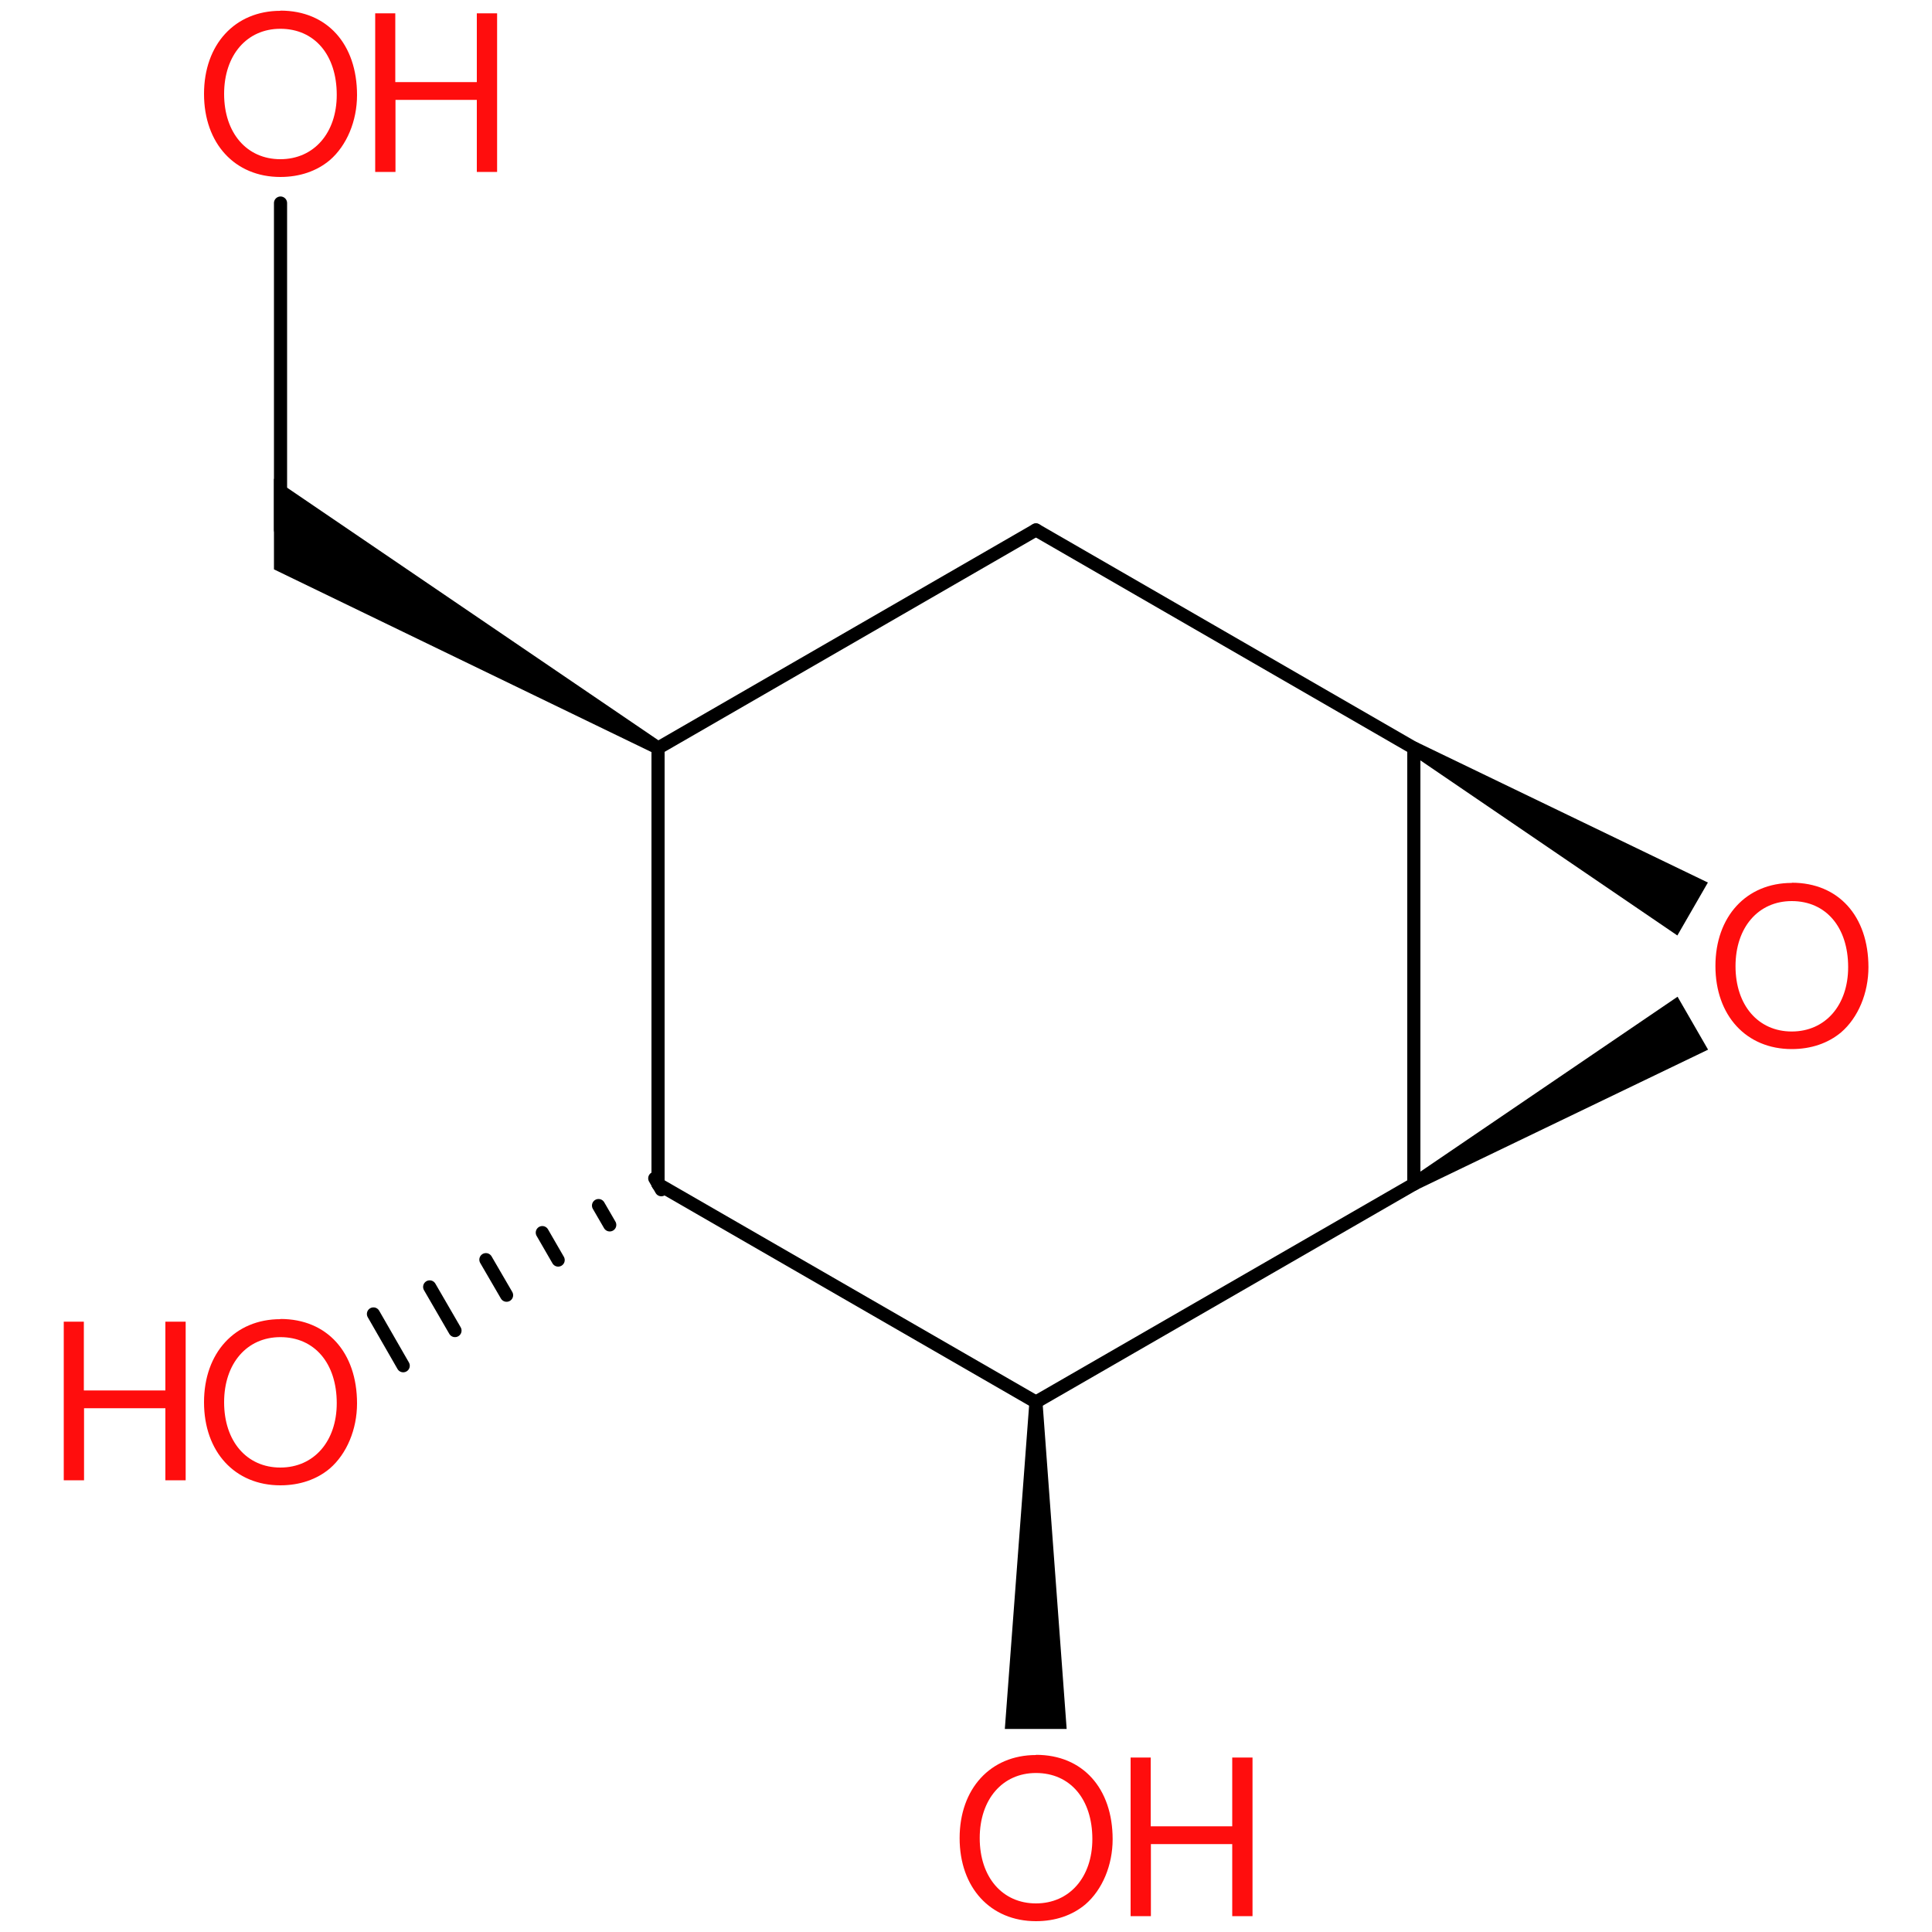 <?xml version='1.0' encoding='UTF-8'?>
<!DOCTYPE svg PUBLIC "-//W3C//DTD SVG 1.1//EN" "http://www.w3.org/Graphics/SVG/1.1/DTD/svg11.dtd">
<svg version='1.2' xmlns='http://www.w3.org/2000/svg' xmlns:xlink='http://www.w3.org/1999/xlink' width='100.0mm' height='100.0mm' viewBox='0 0 100.0 100.0'>
  <desc>Generated by the Chemistry Development Kit (http://github.com/cdk)</desc>
  <g stroke-linecap='round' stroke-linejoin='round' stroke='#000000' stroke-width='.68' fill='#FF0D0D'>
    <rect x='.0' y='.0' width='100.0' height='100.0' fill='none' stroke='none'/>
    <g id='mol1' class='mol'>
      <line id='mol1bnd1' class='bond' x1='53.62' y1='27.43' x2='34.06' y2='38.72'/>
      <line id='mol1bnd2' class='bond' x1='34.06' y1='38.72' x2='34.06' y2='61.29'/>
      <line id='mol1bnd3' class='bond' x1='34.06' y1='61.29' x2='53.62' y2='72.57'/>
      <line id='mol1bnd4' class='bond' x1='53.62' y1='72.57' x2='73.18' y2='61.29'/>
      <line id='mol1bnd5' class='bond' x1='73.18' y1='61.29' x2='73.18' y2='38.72'/>
      <line id='mol1bnd6' class='bond' x1='53.62' y1='27.43' x2='73.18' y2='38.72'/>
      <path id='mol1bnd7' class='bond' d='M73.35 38.42l-.34 .59l13.81 9.41l.79 -1.37l.79 -1.37z' stroke='none' fill='#000000'/>
      <path id='mol1bnd8' class='bond' d='M73.01 60.99l.34 .59l15.06 -7.25l-.79 -1.37l-.79 -1.37z' stroke='none' fill='#000000'/>
      <path id='mol1bnd9' class='bond' d='M53.96 72.57h-.68l-1.27 16.92h1.6h1.6z' stroke='none' fill='#000000'/>
      <g id='mol1bnd10' class='bond'>
        <line x1='34.23' y1='61.58' x2='33.89' y2='60.99'/>
        <line x1='31.56' y1='63.4' x2='30.98' y2='62.4'/>
        <line x1='28.89' y1='65.22' x2='28.07' y2='63.8'/>
        <line x1='26.22' y1='67.04' x2='25.15' y2='65.2'/>
        <line x1='23.55' y1='68.87' x2='22.24' y2='66.61'/>
        <line x1='20.87' y1='70.69' x2='19.33' y2='68.01'/>
      </g>
      <path id='mol1bnd11' class='bond' d='M33.89 39.01l.34 -.59l-20.05 -13.64v2.45v2.24z' stroke='none' fill='#000000'/>
      <line id='mol1bnd12' class='bond' x1='14.52' y1='27.43' x2='14.52' y2='10.51'/>
      <path id='mol1atm7' class='atom' d='M92.74 45.7c-2.35 .0 -3.95 1.74 -3.95 4.3c.0 2.57 1.6 4.3 3.95 4.3c1.0 .0 1.88 -.3 2.56 -.87c.88 -.76 1.41 -2.03 1.41 -3.37c.0 -2.64 -1.55 -4.37 -3.96 -4.37zM92.74 46.64c1.77 .0 2.92 1.35 2.92 3.42c.0 1.97 -1.18 3.33 -2.92 3.33c-1.73 .0 -2.91 -1.35 -2.91 -3.38c.0 -2.01 1.18 -3.37 2.91 -3.37z' stroke='none'/>
      <g id='mol1atm8' class='atom'>
        <path d='M53.62 90.84c-2.35 .0 -3.95 1.74 -3.95 4.3c.0 2.57 1.6 4.3 3.95 4.3c1.0 .0 1.88 -.3 2.56 -.87c.88 -.76 1.41 -2.03 1.41 -3.37c.0 -2.64 -1.55 -4.37 -3.96 -4.37zM53.62 91.77c1.77 .0 2.92 1.35 2.92 3.42c.0 1.97 -1.18 3.33 -2.92 3.33c-1.73 .0 -2.91 -1.35 -2.91 -3.38c.0 -2.01 1.18 -3.37 2.91 -3.37z' stroke='none'/>
        <path d='M63.78 95.45v3.73h1.05v-8.21h-1.05v3.56h-4.22v-3.56h-1.04v8.21h1.05v-3.73h4.2z' stroke='none'/>
      </g>
      <g id='mol1atm9' class='atom'>
        <path d='M14.51 68.28c-2.35 .0 -3.95 1.74 -3.95 4.3c.0 2.57 1.6 4.3 3.95 4.3c1.0 .0 1.88 -.3 2.56 -.87c.88 -.76 1.41 -2.03 1.41 -3.37c.0 -2.64 -1.55 -4.37 -3.96 -4.37zM14.51 69.21c1.77 .0 2.92 1.35 2.92 3.42c.0 1.97 -1.18 3.33 -2.92 3.33c-1.73 .0 -2.91 -1.35 -2.91 -3.38c.0 -2.01 1.18 -3.37 2.91 -3.37z' stroke='none'/>
        <path d='M8.56 72.89v3.73h1.05v-8.21h-1.05v3.56h-4.22v-3.56h-1.04v8.21h1.05v-3.73h4.2z' stroke='none'/>
      </g>
      <g id='mol1atm11' class='atom'>
        <path d='M14.51 .56c-2.35 .0 -3.95 1.74 -3.95 4.3c.0 2.57 1.6 4.3 3.95 4.3c1.0 .0 1.88 -.3 2.56 -.87c.88 -.76 1.41 -2.03 1.41 -3.37c.0 -2.64 -1.55 -4.37 -3.96 -4.37zM14.51 1.49c1.77 .0 2.92 1.35 2.92 3.42c.0 1.97 -1.18 3.33 -2.92 3.33c-1.73 .0 -2.91 -1.35 -2.91 -3.38c.0 -2.01 1.18 -3.37 2.91 -3.37z' stroke='none'/>
        <path d='M24.68 5.17v3.73h1.05v-8.21h-1.05v3.56h-4.22v-3.56h-1.04v8.21h1.05v-3.73h4.2z' stroke='none'/>
      </g>
    </g>
  </g>
</svg>
